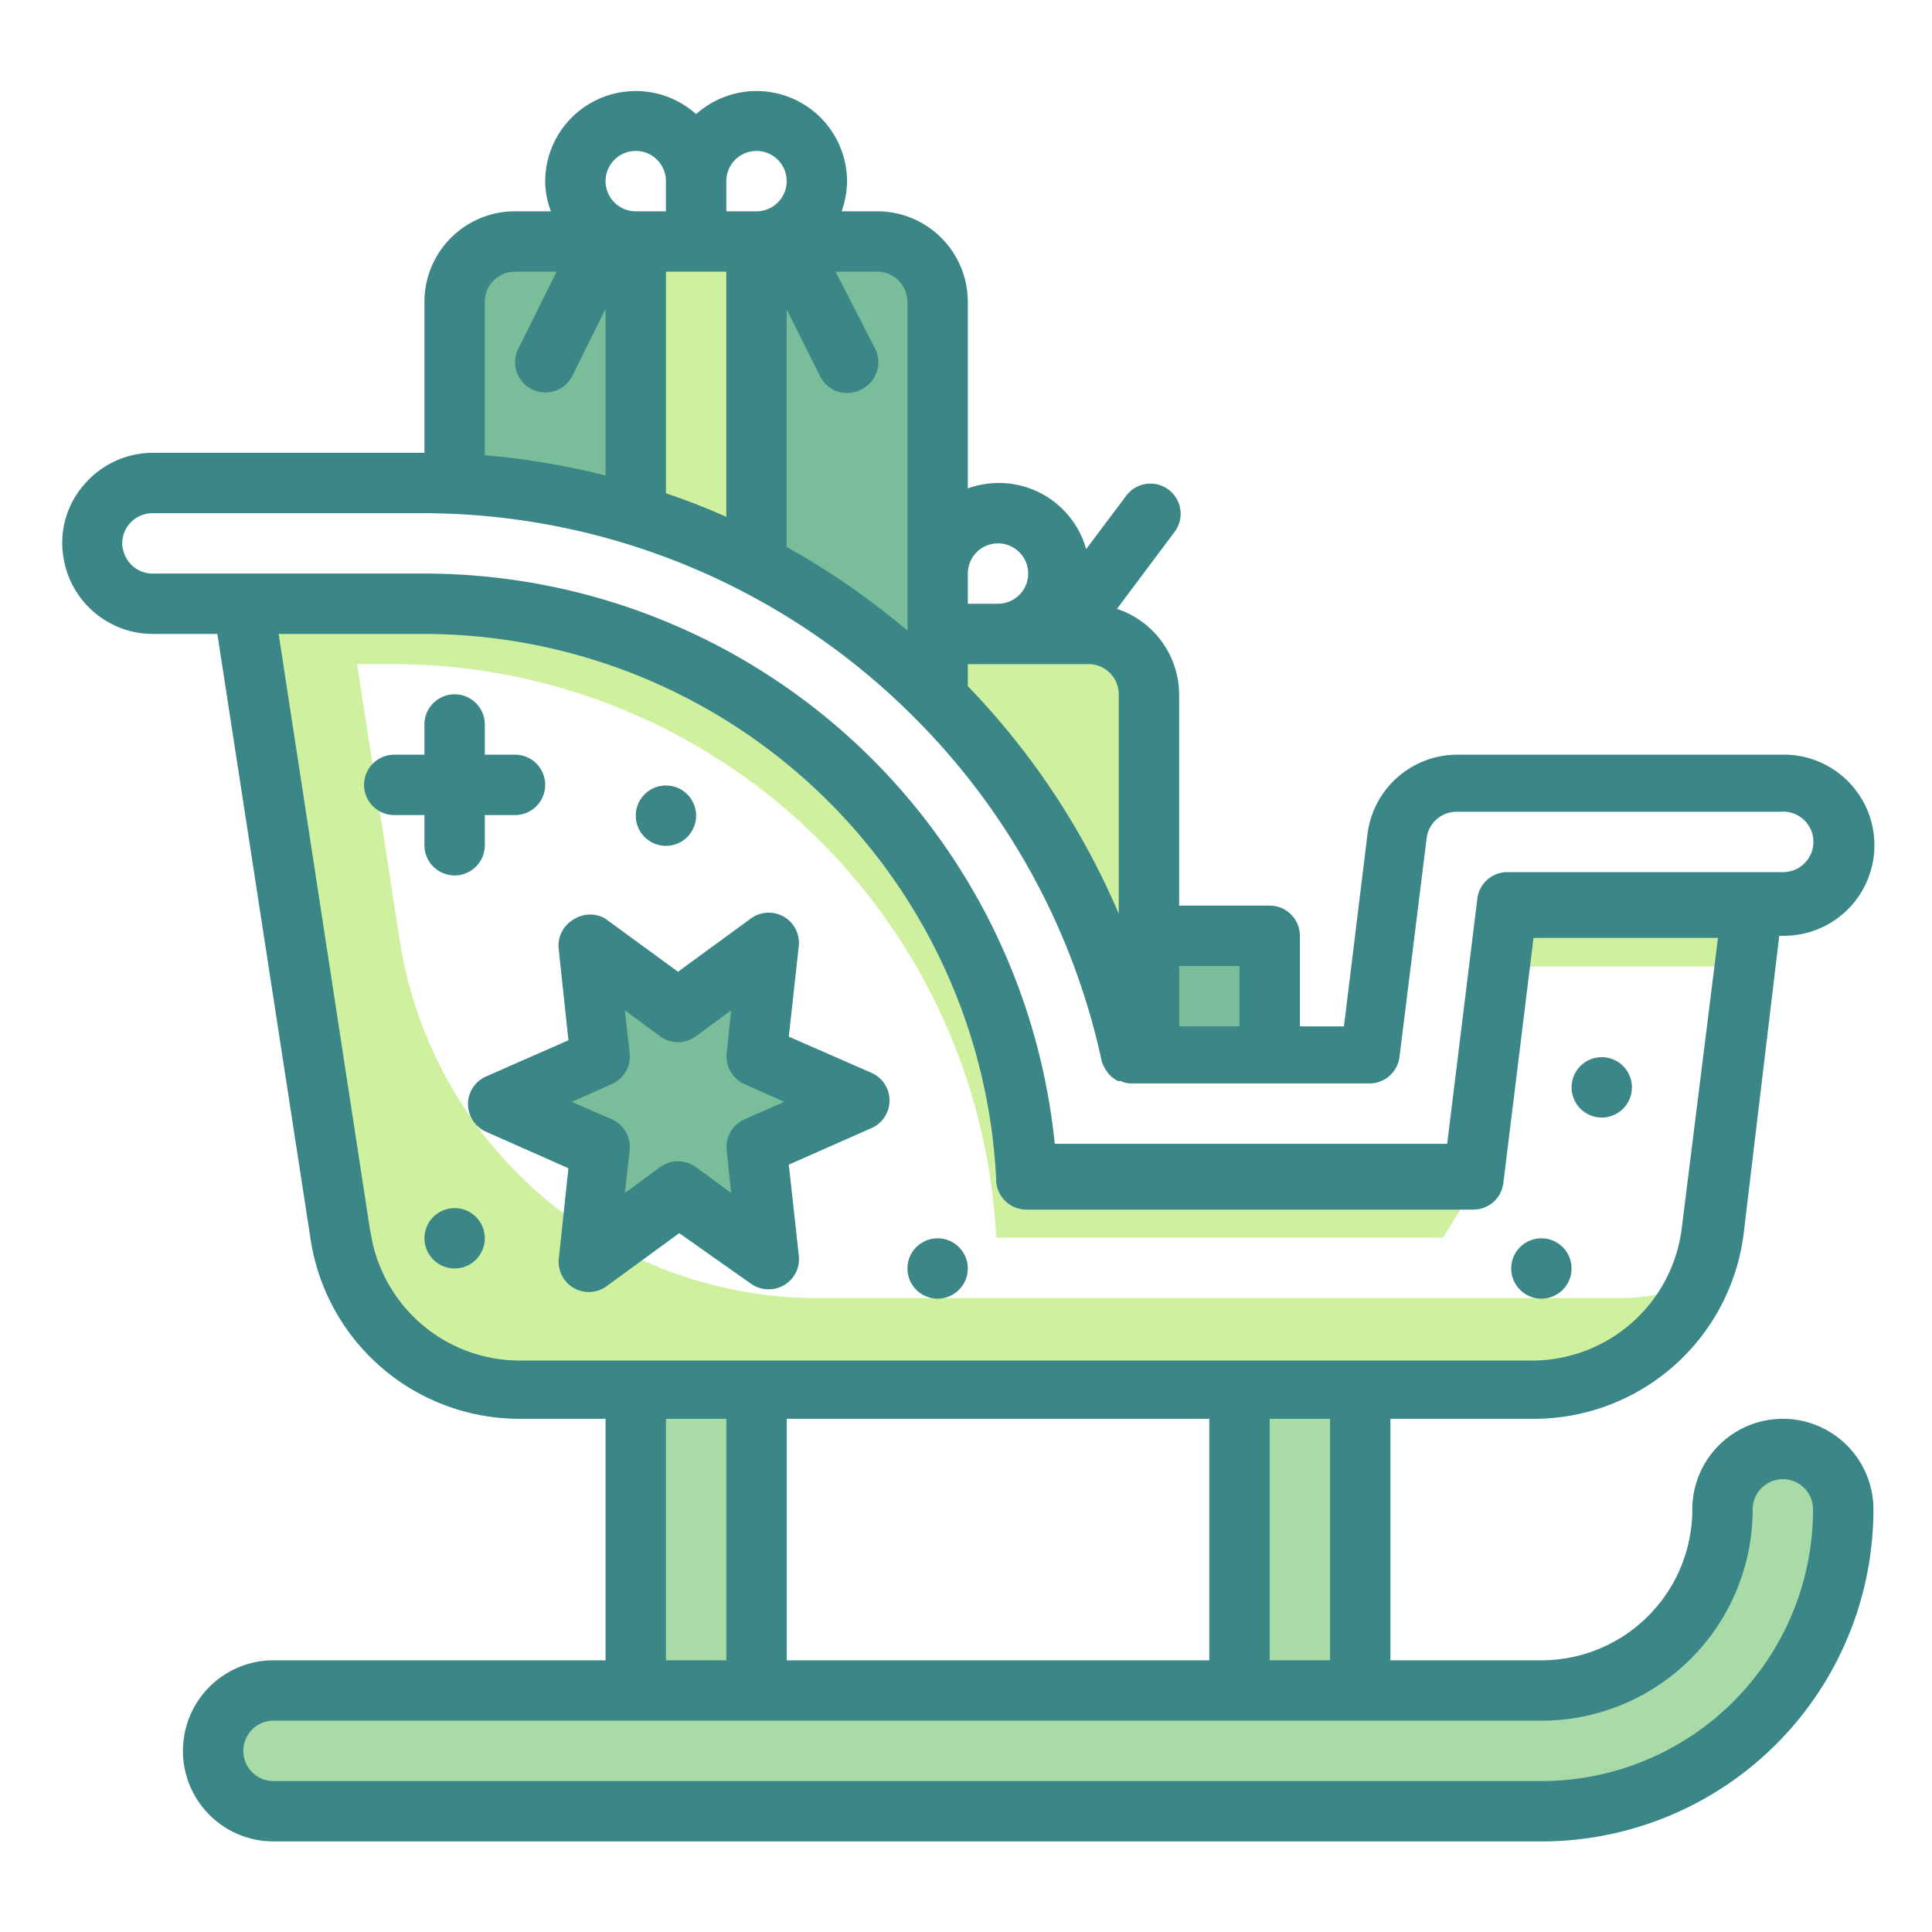 <?xml version="1.0" ?><svg data-name="Layer 1" id="Layer_1" viewBox="0 0 64 64" xmlns="http://www.w3.org/2000/svg"><title/><desc/><path d="M53.76,43H27.07A14,14,0,0,1,13.24,31.15L11.52,20H8.06l3.22,20.91A6,6,0,0,0,17.21,46H50.76a6,6,0,0,0,5.46-3.55A6,6,0,0,1,53.76,43Z" style="fill:#cff09e"/><path d="M57.06,50h0a6,6,0,0,1-6,6h-42a2,2,0,0,0-2,2h0a2,2,0,0,0,2,2h42a10,10,0,0,0,10-10h0a2,2,0,0,0-2-2h0A2,2,0,0,0,57.06,50Z" style="fill:#a8dba8"/><rect height="10" style="fill:#a8dba8" width="4" x="21.06" y="46.02"/><rect height="10" style="fill:#a8dba8" width="4" x="41.06" y="46.02"/><path d="M19.56,40.82l-.1.89.72-.52C20,41.07,19.76,41,19.56,40.82Z" style="fill:#cff09e"/><path d="M34,39A20,20,0,0,0,14.06,20h-6l.31,2h4.69A20,20,0,0,1,33,41h14.8l1.25-2Z" style="fill:#cff09e"/><polygon points="58.06 30.02 50.06 30.02 49.81 32.02 57.81 32.02 58.06 30.02" style="fill:#cff09e"/><polygon points="22.46 33.52 25.46 31.32 25.06 35.02 28.46 36.52 25.06 38.02 25.46 41.72 22.46 39.52 19.46 41.72 19.86 38.02 16.46 36.52 19.86 35.02 19.46 31.32 22.46 33.52" style="fill:#79bd9a"/><path d="M36.06,21h-5v2.14A23.9,23.9,0,0,1,37.52,35h.54V23A2,2,0,0,0,36.06,21Z" style="fill:#cff09e"/><path d="M31.06,23.13V10a2,2,0,0,0-2-2h-12a2,2,0,0,0-2,2v6A23.86,23.86,0,0,1,31.06,23.13Z" style="fill:#79bd9a"/><path d="M25.06,18.72V8h-4v9.06A24.16,24.16,0,0,1,25.06,18.72Z" style="fill:#cff09e"/><path d="M37.52,35h4.54V32a1,1,0,0,0-1-1H36.29A23.47,23.47,0,0,1,37.52,35Z" style="fill:#79bd9a"/><path d="M59.06,47a3,3,0,0,0-3,3,5,5,0,0,1-5,5h-5V47h4.7a7,7,0,0,0,7-6.13L58.94,31h.12a3,3,0,0,0,3-3.44A3,3,0,0,0,59,25H48.3a3,3,0,0,0-3,2.63L44.52,34H43.06V31a1,1,0,0,0-1-1h-3V23A3,3,0,0,0,37,20.17l1.91-2.55a1,1,0,1,0-1.6-1.2l-1.33,1.77A3,3,0,0,0,33.06,16a3.05,3.05,0,0,0-1,.18V10a3,3,0,0,0-3-3H27.88a3.05,3.05,0,0,0,.18-1,3,3,0,0,0-5-2.22,3,3,0,0,0-5,2.22,2.82,2.82,0,0,0,.19,1H17.06a3,3,0,0,0-3,3v5h-9a3,3,0,0,0-2.27,1.05,2.92,2.92,0,0,0-.69,2.4,3,3,0,0,0,3,2.55H7.2l3.09,20.06A7,7,0,0,0,17.21,47h2.85v8h-11a3,3,0,0,0,0,6h42a11,11,0,0,0,11-11A3,3,0,0,0,59.06,47Zm-15,8h-2V47h2Zm-18,0V47h14v8Zm15-23v2h-2V32Zm-4-1.73a24.86,24.86,0,0,0-5-7.54V22h4a1,1,0,0,1,1,1ZM33.06,18a1,1,0,0,1,0,2h-1V19A1,1,0,0,1,33.06,18Zm-3-8V20.89a25.21,25.21,0,0,0-4-2.77V10.25l1.11,2.22a1,1,0,0,0,.89.55,1,1,0,0,0,.45-.11A1,1,0,0,0,29,11.57L27.68,9h1.38A1,1,0,0,1,30.06,10Zm-8-1h2v8.12c-.65-.29-1.32-.55-2-.78Zm3-4a1,1,0,0,1,0,2h-1V6A1,1,0,0,1,25.06,5Zm-5,1a1,1,0,0,1,2,0V7h-1A1,1,0,0,1,20.06,6Zm-4,4a1,1,0,0,1,1-1h1.38l-1.27,2.55a1,1,0,0,0,.44,1.34,1.06,1.06,0,0,0,.45.11,1,1,0,0,0,.9-.55l1.1-2.22v5.52a25.3,25.3,0,0,0-4-.67Zm-12,8.15a1,1,0,0,1,.23-.8A1,1,0,0,1,5.06,17h9a23,23,0,0,1,16.28,6.82.08.08,0,0,0,0,0,22.91,22.91,0,0,1,6.16,11.35.77.77,0,0,0,.07.16v0a1.27,1.27,0,0,0,.18.27l.05.05a1.19,1.19,0,0,0,.23.16l.09,0a.86.86,0,0,0,.36.08h7.88a1,1,0,0,0,1-.88l.9-7.25a1,1,0,0,1,1-.87H59a1,1,0,0,1,.83,1.65,1,1,0,0,1-.76.35H49.94a1,1,0,0,0-1,.87l-1,8.13h-13A21,21,0,0,0,14.06,19h-9A1,1,0,0,1,4.07,18.17Zm8.2,22.61L9.23,21h4.83A19,19,0,0,1,33,39.07a1,1,0,0,0,1,1h14.8a1,1,0,0,0,1-.88l1-8.12h6.11l-1.2,9.62a5,5,0,0,1-5,4.38H17.21A5,5,0,0,1,12.27,40.78ZM22.06,47h2v8h-2Zm29,12h-42a1,1,0,1,1,0-2h42a7,7,0,0,0,7-7,1,1,0,0,1,2,0A9,9,0,0,1,51.06,59Z" style="fill:#3b8686"/><path d="M24.87,42.52a1,1,0,0,0,.59.19,1,1,0,0,0,.5-.13,1,1,0,0,0,.5-1l-.33-3,2.74-1.21a1,1,0,0,0,0-1.83l-2.74-1.2.33-3a1,1,0,0,0-1.59-.91l-2.41,1.76-2.41-1.76A1,1,0,0,0,19,30.46a1,1,0,0,0-.49,1l.32,3-2.73,1.2a1,1,0,0,0,0,1.83l2.73,1.21-.32,3a1,1,0,0,0,1.58.91l2.41-1.76Zm-4.17-3,.16-1.44a1,1,0,0,0-.59-1l-1.33-.58,1.33-.59a1,1,0,0,0,.59-1l-.16-1.44,1.17.86a1,1,0,0,0,1.18,0l1.17-.86-.15,1.44a1,1,0,0,0,.59,1l1.32.59-1.32.58a1,1,0,0,0-.59,1l.15,1.44-1.17-.86a1,1,0,0,0-.59-.19,1,1,0,0,0-.59.19Z" style="fill:#3b8686"/><path d="M14.06,28a1,1,0,0,0,2,0V27h1a1,1,0,0,0,0-2h-1V24a1,1,0,1,0-2,0v1h-1a1,1,0,1,0,0,2h1Z" style="fill:#3b8686"/><circle cx="22.06" cy="27.02" r="1" style="fill:#3b8686"/><circle cx="31.06" cy="42.02" r="1" style="fill:#3b8686"/><circle cx="15.06" cy="41.02" r="1" style="fill:#3b8686"/><circle cx="53.06" cy="36.02" r="1" style="fill:#3b8686"/><circle cx="51.06" cy="42.02" r="1" style="fill:#3b8686"/></svg>
